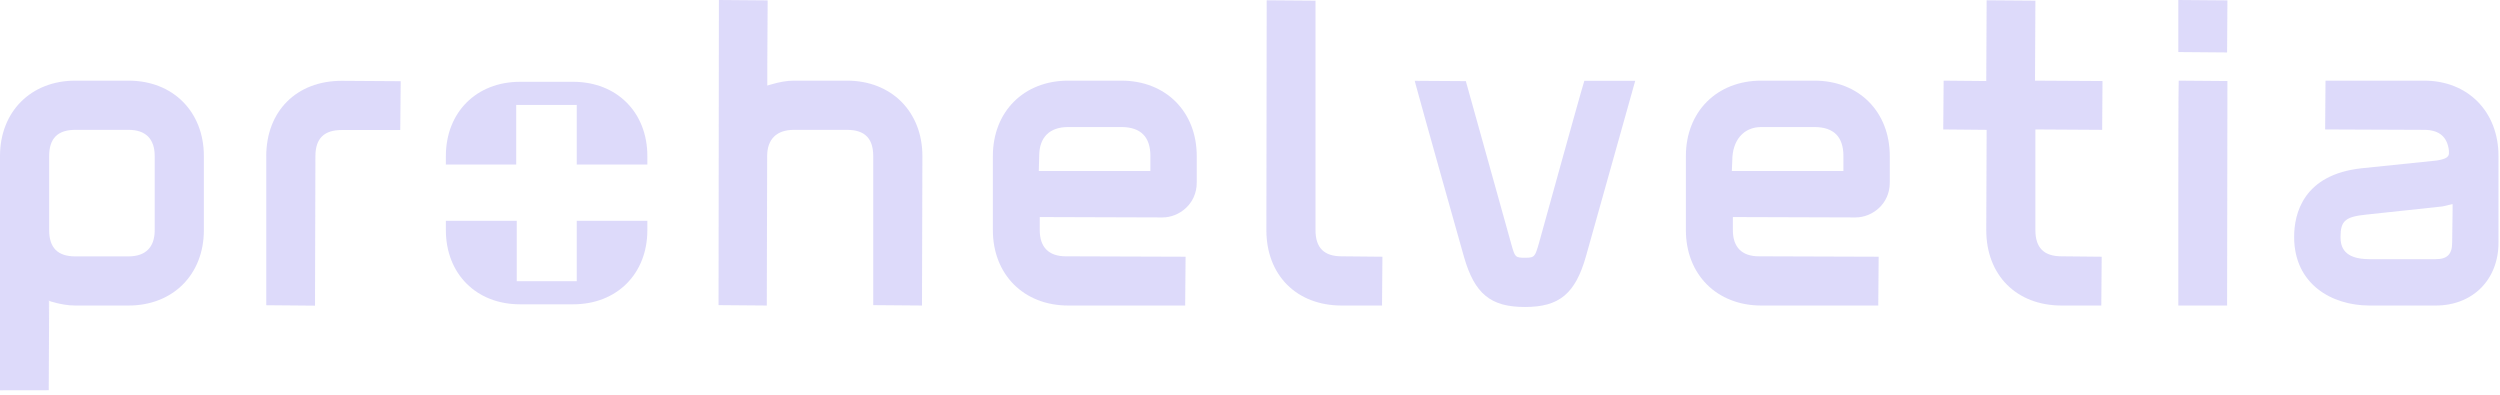 <svg width="551" height="87" viewBox="0 0 551 87" fill="none" xmlns="http://www.w3.org/2000/svg">
<path d="M126.324 18.03H114.605C104.982 18.03 98.269 24.777 98.269 34.393V36.262H113.775V23.133H127.115V36.262H142.677V34.393C142.677 24.777 135.957 18.03 126.324 18.03ZM127.115 61.978H113.89V48.669H98.269V50.718C98.269 60.35 104.982 67.07 114.605 67.07H126.324C135.957 67.07 142.677 60.35 142.677 50.718V48.669H127.115V61.978Z" fill="#5649E6" fill-opacity="0.2"/>
<path d="M28.334 17.773H16.604C6.823 17.773 0 24.608 0 34.393V86.023L10.742 86.007C10.742 86.007 10.835 66.305 10.835 66.24C10.862 66.333 11.288 66.469 11.288 66.469C13.264 67.054 14.945 67.338 16.604 67.338H28.334C38.109 67.338 44.932 60.514 44.932 50.718V34.393C44.932 24.608 38.109 17.773 28.334 17.773ZM28.334 56.509H16.604C12.723 56.509 10.835 54.613 10.835 50.718V34.393C10.835 30.497 12.723 28.618 16.604 28.618H28.334C32.105 28.618 34.097 30.612 34.097 34.393V50.718C34.097 54.499 32.105 56.493 28.334 56.509ZM10.742 70.621V66.201L10.769 66.212L10.742 70.621Z" fill="#5649E6" fill-opacity="0.2"/>
<path d="M186.685 17.773H174.967C173.433 17.773 171.687 18.079 169.656 18.696L169.11 18.86V14.598L169.192 0.087L158.445 0L158.369 67.251L169.001 67.338L169.083 34.393C169.083 30.678 171.174 28.618 174.967 28.618H186.685C190.577 28.618 192.46 30.497 192.46 34.393V67.251L203.207 67.338L203.295 34.393C203.295 24.608 196.466 17.773 186.685 17.773Z" fill="#5649E6" fill-opacity="0.2"/>
<path d="M490.923 0.087L480.187 0H480.105V11.473L490.852 11.561L490.923 0.087ZM480.105 42.55V67.338H490.852L490.923 17.86L480.187 17.773C480.105 17.86 480.105 42.55 480.105 42.55Z" fill="#5649E6" fill-opacity="0.2"/>
<path d="M463.316 28.618L463.392 17.86L448.519 17.773L448.601 0.147L437.854 0.065L437.772 17.86L428.378 17.773L428.291 28.53L437.854 28.618L437.772 50.718C437.772 60.651 444.436 67.338 454.375 67.338H463.125L463.212 56.58L454.375 56.493C450.484 56.493 448.601 54.613 448.601 50.718V28.53L463.316 28.618Z" fill="#5649E6" fill-opacity="0.2"/>
<path d="M295.707 56.493C291.821 56.493 289.938 54.613 289.938 50.718V0.147L279.18 0.065L279.109 50.718C279.109 60.651 285.768 67.338 295.707 67.338H304.598L304.686 56.58L295.707 56.493Z" fill="#5649E6" fill-opacity="0.2"/>
<path d="M75.296 17.811C65.362 17.811 58.681 24.493 58.681 34.431V67.272L69.428 67.365L69.516 34.431C69.516 30.541 71.409 28.656 75.296 28.656H88.215L88.314 17.898L75.296 17.811Z" fill="#5649E6" fill-opacity="0.2"/>
<path d="M349.186 17.811C349.104 17.882 344.35 34.977 344.35 34.977L339.186 53.592C338.318 56.569 338.259 56.81 336.108 56.81C333.996 56.81 333.898 56.635 333.193 54.176L323.069 17.882L311.83 17.811C311.83 17.822 311.83 17.86 311.841 17.898H311.83C311.841 17.975 311.901 18.194 311.994 18.538C313.391 23.772 322.664 56.618 322.664 56.618C325.006 64.765 328.521 67.66 336.108 67.66C343.695 67.66 347.226 64.715 349.568 56.405L360.402 17.811H349.186ZM311.901 17.882L314.259 17.898H311.917L311.901 17.882Z" fill="#5649E6" fill-opacity="0.2"/>
<path d="M247.151 17.773H235.427C225.651 17.773 218.828 24.608 218.828 34.393V50.718C218.828 60.514 225.651 67.338 235.427 67.338H261.211L261.304 56.58L234.936 56.493C231.153 56.493 229.161 54.499 229.161 50.718V47.839L256.201 47.926C259.841 47.926 263.761 45.008 263.761 40.255V34.393C263.761 24.608 256.926 17.773 247.151 17.773ZM235.427 28H247.151C251.392 28 253.548 30.153 253.548 34.393V37.693H228.948L229.041 34.393C229.041 30.268 231.306 28 235.427 28Z" fill="#5649E6" fill-opacity="0.2"/>
<path d="M399.903 17.773H388.174C378.404 17.773 371.569 24.608 371.569 34.393V50.718C371.569 60.514 378.404 67.338 388.174 67.338H413.968L414.056 56.58L387.688 56.493C383.916 56.493 381.924 54.499 381.924 50.718V47.839L408.953 47.926C412.599 47.926 416.507 45.008 416.507 40.255V34.393C416.507 24.608 409.678 17.773 399.903 17.773ZM381.793 35.404C381.793 30.907 384.298 28 388.174 28H399.903C404.144 28 406.289 30.153 406.289 34.393V37.693H381.695L381.793 35.404Z" fill="#5649E6" fill-opacity="0.2"/>
<path d="M534.283 17.773H512.543L512.461 28.53L534.283 28.618C537.569 28.618 539.408 30.153 539.741 33.202V33.934C539.626 34.584 539.114 35.07 536.995 35.387L520.539 37.081C507.571 38.48 505.628 47.161 505.628 52.22C505.628 62.667 513.968 67.338 522.231 67.338H536.837C544.986 67.338 550.668 61.639 550.668 53.482V34.393C550.668 24.608 543.928 17.773 534.283 17.773ZM536.837 57.121H522.231C516.511 57.121 515.851 54.329 515.851 52.22C515.851 48.68 516.91 47.762 521.527 47.298L538.338 45.495C538.349 45.495 540.445 45.008 540.549 44.981V46.484L540.456 53.482C540.456 56.034 539.37 57.121 536.837 57.121Z" fill="#5649E6" fill-opacity="0.2"/>
</svg>
